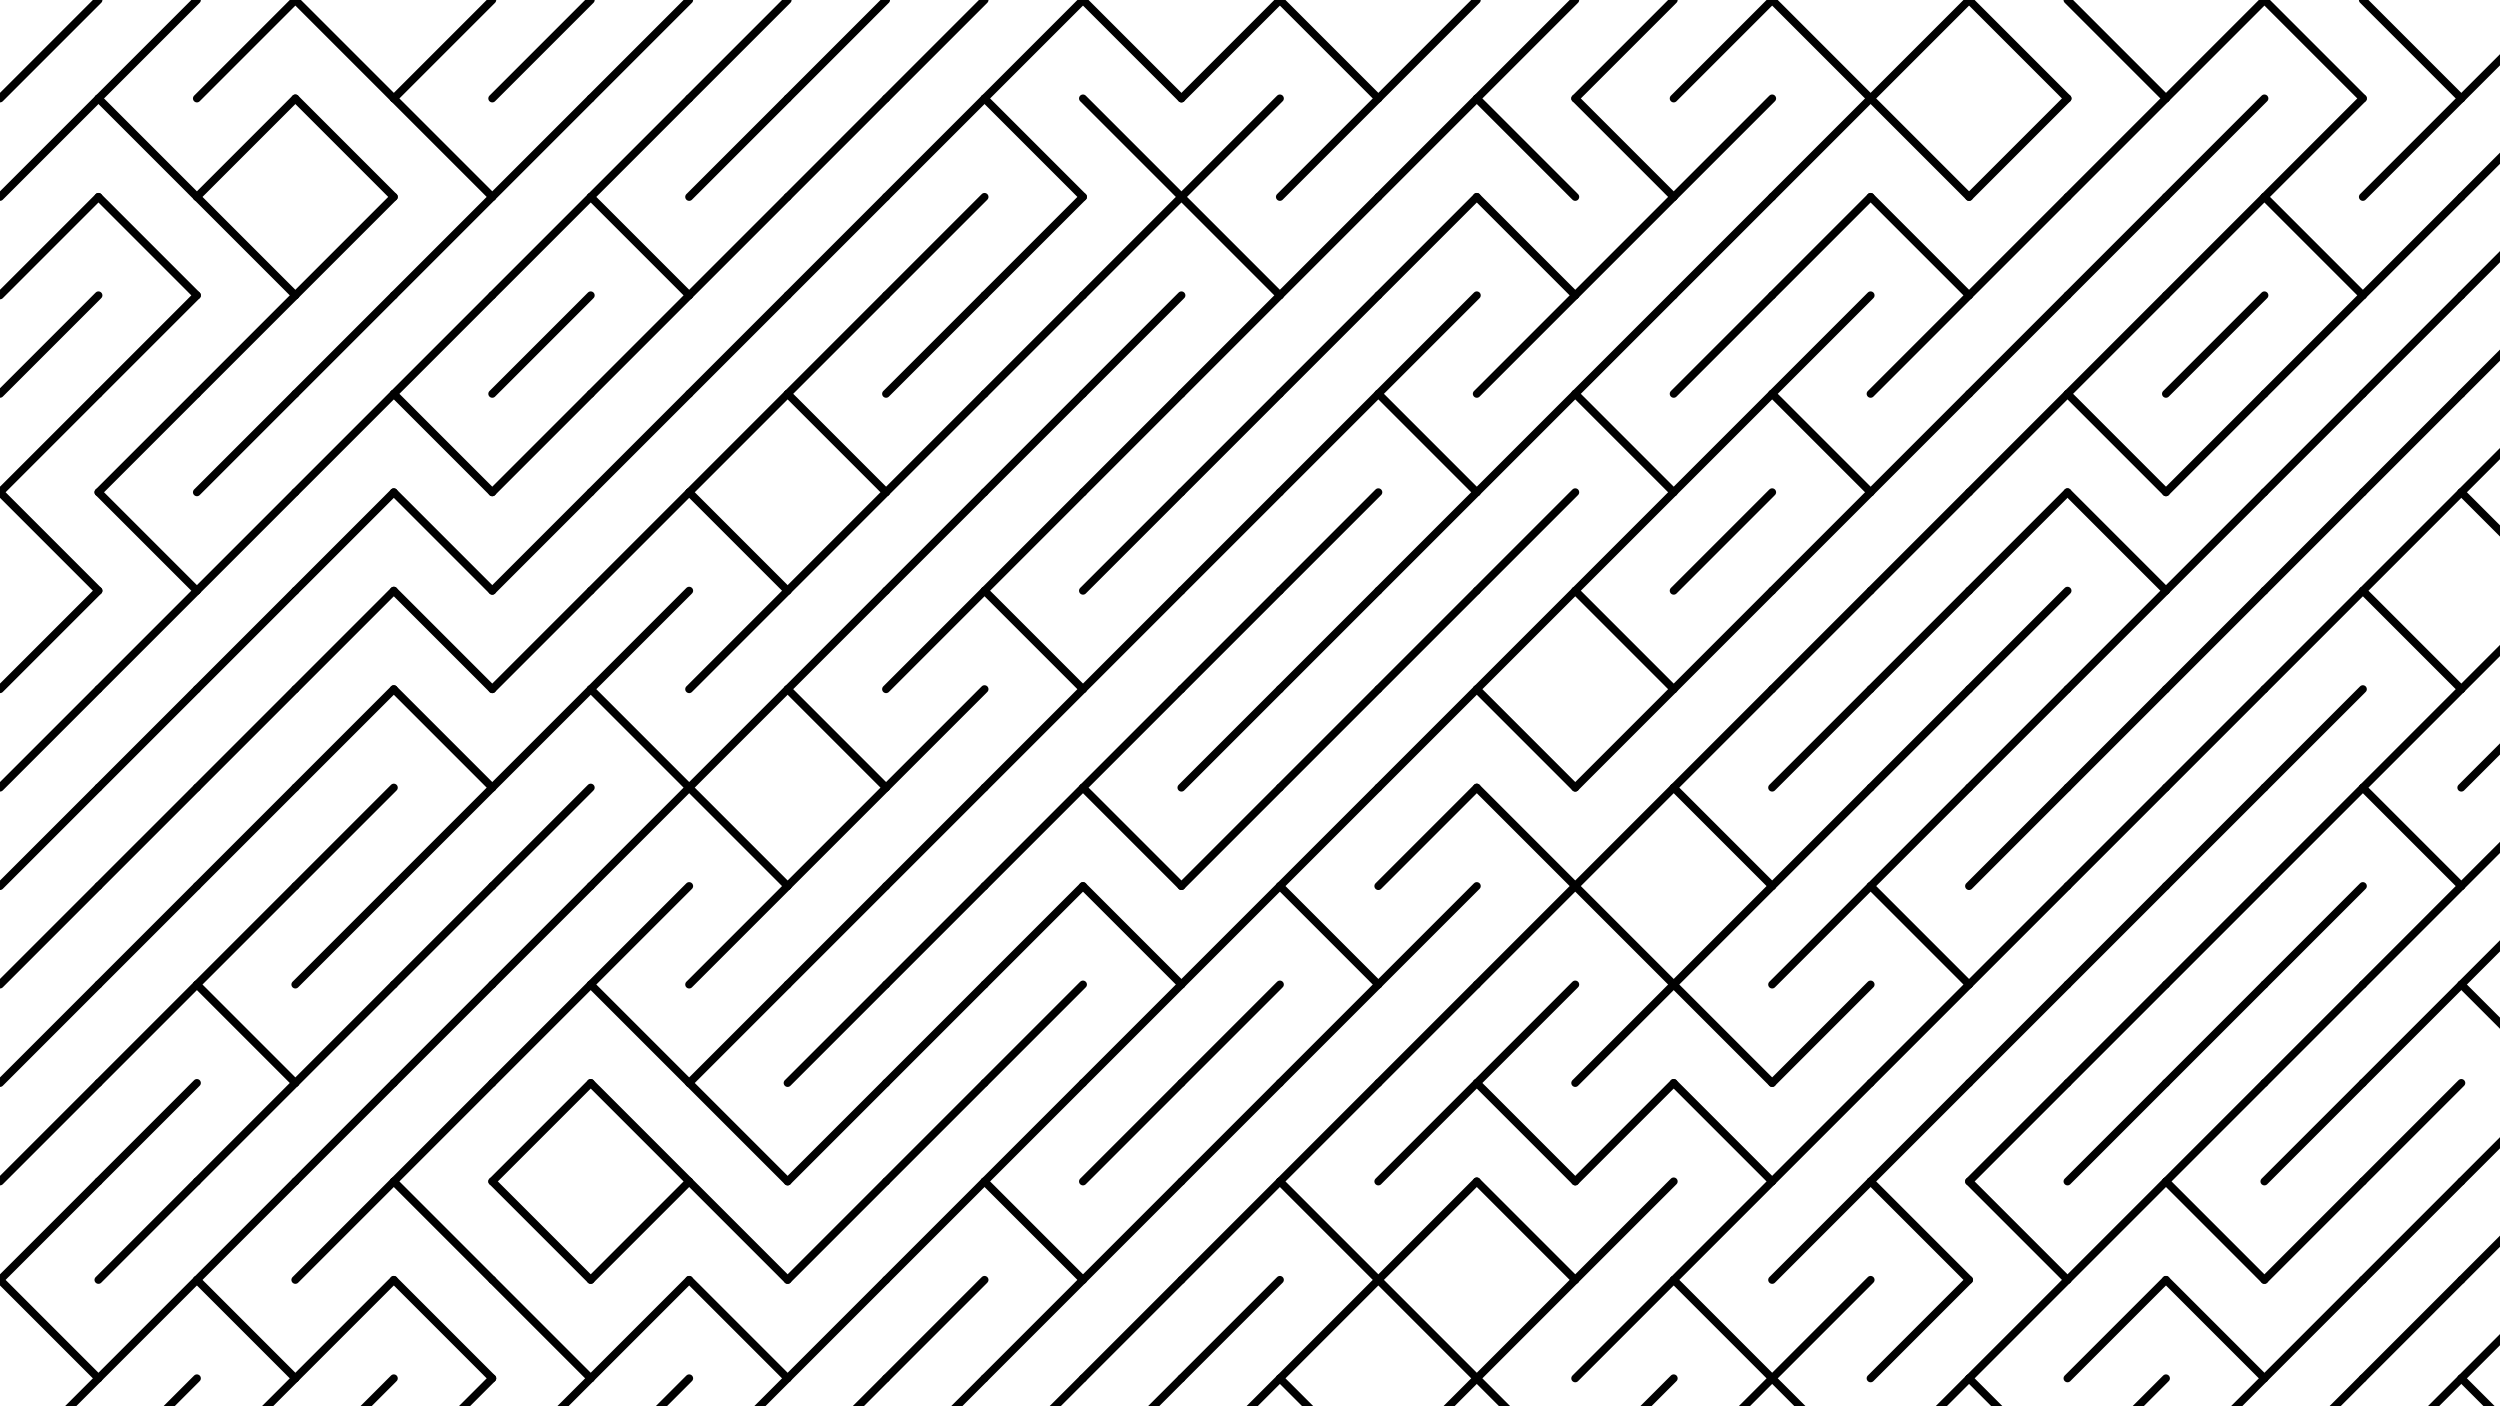 <svg xmlns="http://www.w3.org/2000/svg" version="1.1" xmlns:xlink="http://www.w3.org/1999/xlink" xmlns:svgjs="http://svgjs.dev/svgjs" viewBox="0 0 1422 800" opacity="1"><g stroke-width="4.5" stroke="hsl(205, 69%, 50%)" fill="none" stroke-linecap="round"><line x1="56" y1="0" x2="0" y2="56" opacity="1.00"></line><line x1="112" y1="0" x2="56" y2="56" opacity="1.00"></line><line x1="168" y1="0" x2="112" y2="56" opacity="1.00"></line><line x1="168" y1="0" x2="224" y2="56" opacity="1.00"></line><line x1="280" y1="0" x2="224" y2="56" opacity="1.00"></line><line x1="336" y1="0" x2="280" y2="56" opacity="1.00"></line><line x1="392" y1="0" x2="336" y2="56" opacity="1.00"></line><line x1="448" y1="0" x2="392" y2="56" opacity="1.00"></line><line x1="504" y1="0" x2="448" y2="56" opacity="1.00"></line><line x1="560" y1="0" x2="504" y2="56" opacity="1.00"></line><line x1="616" y1="0" x2="560" y2="56" opacity="1.00"></line><line x1="616" y1="0" x2="672" y2="56" opacity="1.00"></line><line x1="728" y1="0" x2="672" y2="56" opacity="1.00"></line><line x1="728" y1="0" x2="784" y2="56" opacity="1.00"></line><line x1="840" y1="0" x2="784" y2="56" opacity="1.00"></line><line x1="896" y1="0" x2="840" y2="56" opacity="1.00"></line><line x1="952" y1="0" x2="896" y2="56" opacity="1.00"></line><line x1="1008" y1="0" x2="952" y2="56" opacity="1.00"></line><line x1="1008" y1="0" x2="1064" y2="56" opacity="1.00"></line><line x1="1120" y1="0" x2="1064" y2="56" opacity="1.00"></line><line x1="1120" y1="0" x2="1176" y2="56" opacity="1.00"></line><line x1="1176" y1="0" x2="1232" y2="56" opacity="1.00"></line><line x1="1288" y1="0" x2="1232" y2="56" opacity="1.00"></line><line x1="1288" y1="0" x2="1344" y2="56" opacity="1.00"></line><line x1="1344" y1="0" x2="1400" y2="56" opacity="1.00"></line><line x1="1456" y1="0" x2="1400" y2="56" opacity="1.00"></line><line x1="56" y1="56" x2="0" y2="112" opacity="0.93"></line><line x1="56" y1="56" x2="112" y2="112" opacity="0.93"></line><line x1="168" y1="56" x2="112" y2="112" opacity="0.93"></line><line x1="168" y1="56" x2="224" y2="112" opacity="0.93"></line><line x1="224" y1="56" x2="280" y2="112" opacity="0.93"></line><line x1="336" y1="56" x2="280" y2="112" opacity="0.93"></line><line x1="392" y1="56" x2="336" y2="112" opacity="0.93"></line><line x1="448" y1="56" x2="392" y2="112" opacity="0.93"></line><line x1="504" y1="56" x2="448" y2="112" opacity="0.93"></line><line x1="560" y1="56" x2="504" y2="112" opacity="0.93"></line><line x1="560" y1="56" x2="616" y2="112" opacity="0.93"></line><line x1="616" y1="56" x2="672" y2="112" opacity="0.93"></line><line x1="728" y1="56" x2="672" y2="112" opacity="0.93"></line><line x1="784" y1="56" x2="728" y2="112" opacity="0.93"></line><line x1="840" y1="56" x2="784" y2="112" opacity="0.93"></line><line x1="840" y1="56" x2="896" y2="112" opacity="0.93"></line><line x1="896" y1="56" x2="952" y2="112" opacity="0.93"></line><line x1="1008" y1="56" x2="952" y2="112" opacity="0.93"></line><line x1="1064" y1="56" x2="1008" y2="112" opacity="0.93"></line><line x1="1064" y1="56" x2="1120" y2="112" opacity="0.93"></line><line x1="1176" y1="56" x2="1120" y2="112" opacity="0.93"></line><line x1="1232" y1="56" x2="1176" y2="112" opacity="0.93"></line><line x1="1288" y1="56" x2="1232" y2="112" opacity="0.93"></line><line x1="1344" y1="56" x2="1288" y2="112" opacity="0.93"></line><line x1="1400" y1="56" x2="1344" y2="112" opacity="0.93"></line><line x1="1456" y1="56" x2="1400" y2="112" opacity="0.93"></line><line x1="56" y1="112" x2="0" y2="168" opacity="0.87"></line><line x1="56" y1="112" x2="112" y2="168" opacity="0.87"></line><line x1="112" y1="112" x2="168" y2="168" opacity="0.87"></line><line x1="224" y1="112" x2="168" y2="168" opacity="0.87"></line><line x1="280" y1="112" x2="224" y2="168" opacity="0.87"></line><line x1="336" y1="112" x2="280" y2="168" opacity="0.87"></line><line x1="336" y1="112" x2="392" y2="168" opacity="0.87"></line><line x1="448" y1="112" x2="392" y2="168" opacity="0.87"></line><line x1="504" y1="112" x2="448" y2="168" opacity="0.87"></line><line x1="560" y1="112" x2="504" y2="168" opacity="0.87"></line><line x1="616" y1="112" x2="560" y2="168" opacity="0.87"></line><line x1="672" y1="112" x2="616" y2="168" opacity="0.87"></line><line x1="672" y1="112" x2="728" y2="168" opacity="0.87"></line><line x1="784" y1="112" x2="728" y2="168" opacity="0.87"></line><line x1="840" y1="112" x2="784" y2="168" opacity="0.87"></line><line x1="840" y1="112" x2="896" y2="168" opacity="0.87"></line><line x1="952" y1="112" x2="896" y2="168" opacity="0.87"></line><line x1="1008" y1="112" x2="952" y2="168" opacity="0.87"></line><line x1="1064" y1="112" x2="1008" y2="168" opacity="0.87"></line><line x1="1064" y1="112" x2="1120" y2="168" opacity="0.87"></line><line x1="1176" y1="112" x2="1120" y2="168" opacity="0.87"></line><line x1="1232" y1="112" x2="1176" y2="168" opacity="0.87"></line><line x1="1288" y1="112" x2="1232" y2="168" opacity="0.87"></line><line x1="1288" y1="112" x2="1344" y2="168" opacity="0.87"></line><line x1="1400" y1="112" x2="1344" y2="168" opacity="0.87"></line><line x1="1456" y1="112" x2="1400" y2="168" opacity="0.87"></line><line x1="56" y1="168" x2="0" y2="224" opacity="0.80"></line><line x1="112" y1="168" x2="56" y2="224" opacity="0.80"></line><line x1="168" y1="168" x2="112" y2="224" opacity="0.80"></line><line x1="224" y1="168" x2="168" y2="224" opacity="0.80"></line><line x1="280" y1="168" x2="224" y2="224" opacity="0.80"></line><line x1="336" y1="168" x2="280" y2="224" opacity="0.80"></line><line x1="392" y1="168" x2="336" y2="224" opacity="0.80"></line><line x1="448" y1="168" x2="392" y2="224" opacity="0.80"></line><line x1="504" y1="168" x2="448" y2="224" opacity="0.80"></line><line x1="560" y1="168" x2="504" y2="224" opacity="0.80"></line><line x1="616" y1="168" x2="560" y2="224" opacity="0.80"></line><line x1="672" y1="168" x2="616" y2="224" opacity="0.80"></line><line x1="728" y1="168" x2="672" y2="224" opacity="0.80"></line><line x1="784" y1="168" x2="728" y2="224" opacity="0.80"></line><line x1="840" y1="168" x2="784" y2="224" opacity="0.80"></line><line x1="896" y1="168" x2="840" y2="224" opacity="0.80"></line><line x1="952" y1="168" x2="896" y2="224" opacity="0.80"></line><line x1="1008" y1="168" x2="952" y2="224" opacity="0.80"></line><line x1="1064" y1="168" x2="1008" y2="224" opacity="0.80"></line><line x1="1120" y1="168" x2="1064" y2="224" opacity="0.80"></line><line x1="1176" y1="168" x2="1120" y2="224" opacity="0.80"></line><line x1="1232" y1="168" x2="1176" y2="224" opacity="0.80"></line><line x1="1288" y1="168" x2="1232" y2="224" opacity="0.80"></line><line x1="1344" y1="168" x2="1288" y2="224" opacity="0.80"></line><line x1="1400" y1="168" x2="1344" y2="224" opacity="0.80"></line><line x1="1456" y1="168" x2="1400" y2="224" opacity="0.80"></line><line x1="56" y1="224" x2="0" y2="280" opacity="0.73"></line><line x1="112" y1="224" x2="56" y2="280" opacity="0.73"></line><line x1="168" y1="224" x2="112" y2="280" opacity="0.73"></line><line x1="224" y1="224" x2="168" y2="280" opacity="0.73"></line><line x1="224" y1="224" x2="280" y2="280" opacity="0.73"></line><line x1="336" y1="224" x2="280" y2="280" opacity="0.73"></line><line x1="392" y1="224" x2="336" y2="280" opacity="0.73"></line><line x1="448" y1="224" x2="392" y2="280" opacity="0.73"></line><line x1="448" y1="224" x2="504" y2="280" opacity="0.73"></line><line x1="560" y1="224" x2="504" y2="280" opacity="0.73"></line><line x1="616" y1="224" x2="560" y2="280" opacity="0.73"></line><line x1="672" y1="224" x2="616" y2="280" opacity="0.73"></line><line x1="728" y1="224" x2="672" y2="280" opacity="0.73"></line><line x1="784" y1="224" x2="728" y2="280" opacity="0.73"></line><line x1="784" y1="224" x2="840" y2="280" opacity="0.73"></line><line x1="896" y1="224" x2="840" y2="280" opacity="0.73"></line><line x1="896" y1="224" x2="952" y2="280" opacity="0.73"></line><line x1="1008" y1="224" x2="952" y2="280" opacity="0.73"></line><line x1="1008" y1="224" x2="1064" y2="280" opacity="0.73"></line><line x1="1120" y1="224" x2="1064" y2="280" opacity="0.73"></line><line x1="1176" y1="224" x2="1120" y2="280" opacity="0.73"></line><line x1="1176" y1="224" x2="1232" y2="280" opacity="0.73"></line><line x1="1288" y1="224" x2="1232" y2="280" opacity="0.73"></line><line x1="1344" y1="224" x2="1288" y2="280" opacity="0.73"></line><line x1="1400" y1="224" x2="1344" y2="280" opacity="0.73"></line><line x1="1456" y1="224" x2="1400" y2="280" opacity="0.73"></line><line x1="0" y1="280" x2="56" y2="336" opacity="0.67"></line><line x1="56" y1="280" x2="112" y2="336" opacity="0.67"></line><line x1="168" y1="280" x2="112" y2="336" opacity="0.67"></line><line x1="224" y1="280" x2="168" y2="336" opacity="0.67"></line><line x1="224" y1="280" x2="280" y2="336" opacity="0.67"></line><line x1="336" y1="280" x2="280" y2="336" opacity="0.67"></line><line x1="392" y1="280" x2="336" y2="336" opacity="0.67"></line><line x1="392" y1="280" x2="448" y2="336" opacity="0.67"></line><line x1="504" y1="280" x2="448" y2="336" opacity="0.67"></line><line x1="560" y1="280" x2="504" y2="336" opacity="0.67"></line><line x1="616" y1="280" x2="560" y2="336" opacity="0.67"></line><line x1="672" y1="280" x2="616" y2="336" opacity="0.67"></line><line x1="728" y1="280" x2="672" y2="336" opacity="0.67"></line><line x1="784" y1="280" x2="728" y2="336" opacity="0.67"></line><line x1="840" y1="280" x2="784" y2="336" opacity="0.67"></line><line x1="896" y1="280" x2="840" y2="336" opacity="0.67"></line><line x1="952" y1="280" x2="896" y2="336" opacity="0.67"></line><line x1="1008" y1="280" x2="952" y2="336" opacity="0.67"></line><line x1="1064" y1="280" x2="1008" y2="336" opacity="0.67"></line><line x1="1120" y1="280" x2="1064" y2="336" opacity="0.67"></line><line x1="1176" y1="280" x2="1120" y2="336" opacity="0.67"></line><line x1="1176" y1="280" x2="1232" y2="336" opacity="0.67"></line><line x1="1288" y1="280" x2="1232" y2="336" opacity="0.67"></line><line x1="1344" y1="280" x2="1288" y2="336" opacity="0.67"></line><line x1="1400" y1="280" x2="1344" y2="336" opacity="0.67"></line><line x1="1400" y1="280" x2="1456" y2="336" opacity="0.67"></line><line x1="56" y1="336" x2="0" y2="392" opacity="0.60"></line><line x1="112" y1="336" x2="56" y2="392" opacity="0.60"></line><line x1="168" y1="336" x2="112" y2="392" opacity="0.60"></line><line x1="224" y1="336" x2="168" y2="392" opacity="0.60"></line><line x1="224" y1="336" x2="280" y2="392" opacity="0.60"></line><line x1="336" y1="336" x2="280" y2="392" opacity="0.60"></line><line x1="392" y1="336" x2="336" y2="392" opacity="0.60"></line><line x1="448" y1="336" x2="392" y2="392" opacity="0.60"></line><line x1="504" y1="336" x2="448" y2="392" opacity="0.60"></line><line x1="560" y1="336" x2="504" y2="392" opacity="0.60"></line><line x1="560" y1="336" x2="616" y2="392" opacity="0.60"></line><line x1="672" y1="336" x2="616" y2="392" opacity="0.60"></line><line x1="728" y1="336" x2="672" y2="392" opacity="0.60"></line><line x1="784" y1="336" x2="728" y2="392" opacity="0.60"></line><line x1="840" y1="336" x2="784" y2="392" opacity="0.60"></line><line x1="896" y1="336" x2="840" y2="392" opacity="0.60"></line><line x1="896" y1="336" x2="952" y2="392" opacity="0.60"></line><line x1="1008" y1="336" x2="952" y2="392" opacity="0.60"></line><line x1="1064" y1="336" x2="1008" y2="392" opacity="0.60"></line><line x1="1120" y1="336" x2="1064" y2="392" opacity="0.60"></line><line x1="1176" y1="336" x2="1120" y2="392" opacity="0.60"></line><line x1="1232" y1="336" x2="1176" y2="392" opacity="0.60"></line><line x1="1288" y1="336" x2="1232" y2="392" opacity="0.60"></line><line x1="1344" y1="336" x2="1288" y2="392" opacity="0.60"></line><line x1="1344" y1="336" x2="1400" y2="392" opacity="0.60"></line><line x1="1456" y1="336" x2="1400" y2="392" opacity="0.60"></line><line x1="56" y1="392" x2="0" y2="448" opacity="0.53"></line><line x1="112" y1="392" x2="56" y2="448" opacity="0.53"></line><line x1="168" y1="392" x2="112" y2="448" opacity="0.53"></line><line x1="224" y1="392" x2="168" y2="448" opacity="0.53"></line><line x1="224" y1="392" x2="280" y2="448" opacity="0.53"></line><line x1="336" y1="392" x2="280" y2="448" opacity="0.53"></line><line x1="336" y1="392" x2="392" y2="448" opacity="0.53"></line><line x1="448" y1="392" x2="392" y2="448" opacity="0.53"></line><line x1="448" y1="392" x2="504" y2="448" opacity="0.53"></line><line x1="560" y1="392" x2="504" y2="448" opacity="0.53"></line><line x1="616" y1="392" x2="560" y2="448" opacity="0.53"></line><line x1="672" y1="392" x2="616" y2="448" opacity="0.53"></line><line x1="728" y1="392" x2="672" y2="448" opacity="0.53"></line><line x1="784" y1="392" x2="728" y2="448" opacity="0.53"></line><line x1="840" y1="392" x2="784" y2="448" opacity="0.53"></line><line x1="840" y1="392" x2="896" y2="448" opacity="0.53"></line><line x1="952" y1="392" x2="896" y2="448" opacity="0.53"></line><line x1="1008" y1="392" x2="952" y2="448" opacity="0.53"></line><line x1="1064" y1="392" x2="1008" y2="448" opacity="0.53"></line><line x1="1120" y1="392" x2="1064" y2="448" opacity="0.53"></line><line x1="1176" y1="392" x2="1120" y2="448" opacity="0.53"></line><line x1="1232" y1="392" x2="1176" y2="448" opacity="0.53"></line><line x1="1288" y1="392" x2="1232" y2="448" opacity="0.53"></line><line x1="1344" y1="392" x2="1288" y2="448" opacity="0.53"></line><line x1="1400" y1="392" x2="1344" y2="448" opacity="0.53"></line><line x1="1456" y1="392" x2="1400" y2="448" opacity="0.53"></line><line x1="56" y1="448" x2="0" y2="504" opacity="0.47"></line><line x1="112" y1="448" x2="56" y2="504" opacity="0.47"></line><line x1="168" y1="448" x2="112" y2="504" opacity="0.47"></line><line x1="224" y1="448" x2="168" y2="504" opacity="0.47"></line><line x1="280" y1="448" x2="224" y2="504" opacity="0.47"></line><line x1="336" y1="448" x2="280" y2="504" opacity="0.47"></line><line x1="392" y1="448" x2="336" y2="504" opacity="0.47"></line><line x1="392" y1="448" x2="448" y2="504" opacity="0.47"></line><line x1="504" y1="448" x2="448" y2="504" opacity="0.47"></line><line x1="560" y1="448" x2="504" y2="504" opacity="0.47"></line><line x1="616" y1="448" x2="560" y2="504" opacity="0.47"></line><line x1="616" y1="448" x2="672" y2="504" opacity="0.47"></line><line x1="728" y1="448" x2="672" y2="504" opacity="0.47"></line><line x1="784" y1="448" x2="728" y2="504" opacity="0.47"></line><line x1="840" y1="448" x2="784" y2="504" opacity="0.47"></line><line x1="840" y1="448" x2="896" y2="504" opacity="0.47"></line><line x1="952" y1="448" x2="896" y2="504" opacity="0.47"></line><line x1="952" y1="448" x2="1008" y2="504" opacity="0.47"></line><line x1="1064" y1="448" x2="1008" y2="504" opacity="0.47"></line><line x1="1120" y1="448" x2="1064" y2="504" opacity="0.47"></line><line x1="1176" y1="448" x2="1120" y2="504" opacity="0.47"></line><line x1="1232" y1="448" x2="1176" y2="504" opacity="0.47"></line><line x1="1288" y1="448" x2="1232" y2="504" opacity="0.47"></line><line x1="1344" y1="448" x2="1288" y2="504" opacity="0.47"></line><line x1="1344" y1="448" x2="1400" y2="504" opacity="0.47"></line><line x1="1456" y1="448" x2="1400" y2="504" opacity="0.47"></line><line x1="56" y1="504" x2="0" y2="560" opacity="0.40"></line><line x1="112" y1="504" x2="56" y2="560" opacity="0.40"></line><line x1="168" y1="504" x2="112" y2="560" opacity="0.40"></line><line x1="224" y1="504" x2="168" y2="560" opacity="0.40"></line><line x1="280" y1="504" x2="224" y2="560" opacity="0.40"></line><line x1="336" y1="504" x2="280" y2="560" opacity="0.40"></line><line x1="392" y1="504" x2="336" y2="560" opacity="0.40"></line><line x1="448" y1="504" x2="392" y2="560" opacity="0.40"></line><line x1="504" y1="504" x2="448" y2="560" opacity="0.40"></line><line x1="560" y1="504" x2="504" y2="560" opacity="0.40"></line><line x1="616" y1="504" x2="560" y2="560" opacity="0.40"></line><line x1="616" y1="504" x2="672" y2="560" opacity="0.40"></line><line x1="728" y1="504" x2="672" y2="560" opacity="0.40"></line><line x1="728" y1="504" x2="784" y2="560" opacity="0.40"></line><line x1="840" y1="504" x2="784" y2="560" opacity="0.40"></line><line x1="896" y1="504" x2="840" y2="560" opacity="0.40"></line><line x1="896" y1="504" x2="952" y2="560" opacity="0.40"></line><line x1="1008" y1="504" x2="952" y2="560" opacity="0.40"></line><line x1="1064" y1="504" x2="1008" y2="560" opacity="0.40"></line><line x1="1064" y1="504" x2="1120" y2="560" opacity="0.40"></line><line x1="1176" y1="504" x2="1120" y2="560" opacity="0.40"></line><line x1="1232" y1="504" x2="1176" y2="560" opacity="0.40"></line><line x1="1288" y1="504" x2="1232" y2="560" opacity="0.40"></line><line x1="1344" y1="504" x2="1288" y2="560" opacity="0.40"></line><line x1="1400" y1="504" x2="1344" y2="560" opacity="0.40"></line><line x1="1456" y1="504" x2="1400" y2="560" opacity="0.40"></line><line x1="56" y1="560" x2="0" y2="616" opacity="0.34"></line><line x1="112" y1="560" x2="56" y2="616" opacity="0.34"></line><line x1="112" y1="560" x2="168" y2="616" opacity="0.34"></line><line x1="224" y1="560" x2="168" y2="616" opacity="0.34"></line><line x1="280" y1="560" x2="224" y2="616" opacity="0.34"></line><line x1="336" y1="560" x2="280" y2="616" opacity="0.34"></line><line x1="336" y1="560" x2="392" y2="616" opacity="0.34"></line><line x1="448" y1="560" x2="392" y2="616" opacity="0.34"></line><line x1="504" y1="560" x2="448" y2="616" opacity="0.34"></line><line x1="560" y1="560" x2="504" y2="616" opacity="0.34"></line><line x1="616" y1="560" x2="560" y2="616" opacity="0.34"></line><line x1="672" y1="560" x2="616" y2="616" opacity="0.34"></line><line x1="728" y1="560" x2="672" y2="616" opacity="0.34"></line><line x1="784" y1="560" x2="728" y2="616" opacity="0.34"></line><line x1="840" y1="560" x2="784" y2="616" opacity="0.34"></line><line x1="896" y1="560" x2="840" y2="616" opacity="0.34"></line><line x1="952" y1="560" x2="896" y2="616" opacity="0.34"></line><line x1="952" y1="560" x2="1008" y2="616" opacity="0.34"></line><line x1="1064" y1="560" x2="1008" y2="616" opacity="0.34"></line><line x1="1120" y1="560" x2="1064" y2="616" opacity="0.34"></line><line x1="1176" y1="560" x2="1120" y2="616" opacity="0.34"></line><line x1="1232" y1="560" x2="1176" y2="616" opacity="0.34"></line><line x1="1288" y1="560" x2="1232" y2="616" opacity="0.34"></line><line x1="1344" y1="560" x2="1288" y2="616" opacity="0.34"></line><line x1="1400" y1="560" x2="1344" y2="616" opacity="0.34"></line><line x1="1400" y1="560" x2="1456" y2="616" opacity="0.34"></line><line x1="56" y1="616" x2="0" y2="672" opacity="0.27"></line><line x1="112" y1="616" x2="56" y2="672" opacity="0.27"></line><line x1="168" y1="616" x2="112" y2="672" opacity="0.27"></line><line x1="224" y1="616" x2="168" y2="672" opacity="0.27"></line><line x1="280" y1="616" x2="224" y2="672" opacity="0.27"></line><line x1="336" y1="616" x2="280" y2="672" opacity="0.27"></line><line x1="336" y1="616" x2="392" y2="672" opacity="0.27"></line><line x1="392" y1="616" x2="448" y2="672" opacity="0.27"></line><line x1="504" y1="616" x2="448" y2="672" opacity="0.27"></line><line x1="560" y1="616" x2="504" y2="672" opacity="0.27"></line><line x1="616" y1="616" x2="560" y2="672" opacity="0.27"></line><line x1="672" y1="616" x2="616" y2="672" opacity="0.27"></line><line x1="728" y1="616" x2="672" y2="672" opacity="0.27"></line><line x1="784" y1="616" x2="728" y2="672" opacity="0.27"></line><line x1="840" y1="616" x2="784" y2="672" opacity="0.27"></line><line x1="840" y1="616" x2="896" y2="672" opacity="0.27"></line><line x1="952" y1="616" x2="896" y2="672" opacity="0.27"></line><line x1="952" y1="616" x2="1008" y2="672" opacity="0.27"></line><line x1="1064" y1="616" x2="1008" y2="672" opacity="0.27"></line><line x1="1120" y1="616" x2="1064" y2="672" opacity="0.27"></line><line x1="1176" y1="616" x2="1120" y2="672" opacity="0.27"></line><line x1="1232" y1="616" x2="1176" y2="672" opacity="0.27"></line><line x1="1288" y1="616" x2="1232" y2="672" opacity="0.27"></line><line x1="1344" y1="616" x2="1288" y2="672" opacity="0.27"></line><line x1="1400" y1="616" x2="1344" y2="672" opacity="0.27"></line><line x1="1456" y1="616" x2="1400" y2="672" opacity="0.27"></line><line x1="56" y1="672" x2="0" y2="728" opacity="0.20"></line><line x1="112" y1="672" x2="56" y2="728" opacity="0.20"></line><line x1="168" y1="672" x2="112" y2="728" opacity="0.20"></line><line x1="224" y1="672" x2="168" y2="728" opacity="0.20"></line><line x1="224" y1="672" x2="280" y2="728" opacity="0.20"></line><line x1="280" y1="672" x2="336" y2="728" opacity="0.20"></line><line x1="392" y1="672" x2="336" y2="728" opacity="0.20"></line><line x1="392" y1="672" x2="448" y2="728" opacity="0.20"></line><line x1="504" y1="672" x2="448" y2="728" opacity="0.20"></line><line x1="560" y1="672" x2="504" y2="728" opacity="0.20"></line><line x1="560" y1="672" x2="616" y2="728" opacity="0.20"></line><line x1="672" y1="672" x2="616" y2="728" opacity="0.20"></line><line x1="728" y1="672" x2="672" y2="728" opacity="0.20"></line><line x1="728" y1="672" x2="784" y2="728" opacity="0.20"></line><line x1="840" y1="672" x2="784" y2="728" opacity="0.20"></line><line x1="840" y1="672" x2="896" y2="728" opacity="0.20"></line><line x1="952" y1="672" x2="896" y2="728" opacity="0.20"></line><line x1="1008" y1="672" x2="952" y2="728" opacity="0.20"></line><line x1="1064" y1="672" x2="1008" y2="728" opacity="0.20"></line><line x1="1064" y1="672" x2="1120" y2="728" opacity="0.20"></line><line x1="1120" y1="672" x2="1176" y2="728" opacity="0.20"></line><line x1="1232" y1="672" x2="1176" y2="728" opacity="0.20"></line><line x1="1232" y1="672" x2="1288" y2="728" opacity="0.20"></line><line x1="1344" y1="672" x2="1288" y2="728" opacity="0.20"></line><line x1="1400" y1="672" x2="1344" y2="728" opacity="0.20"></line><line x1="1456" y1="672" x2="1400" y2="728" opacity="0.20"></line><line x1="0" y1="728" x2="56" y2="784" opacity="0.14"></line><line x1="112" y1="728" x2="56" y2="784" opacity="0.14"></line><line x1="112" y1="728" x2="168" y2="784" opacity="0.14"></line><line x1="224" y1="728" x2="168" y2="784" opacity="0.14"></line><line x1="224" y1="728" x2="280" y2="784" opacity="0.14"></line><line x1="280" y1="728" x2="336" y2="784" opacity="0.14"></line><line x1="392" y1="728" x2="336" y2="784" opacity="0.14"></line><line x1="392" y1="728" x2="448" y2="784" opacity="0.14"></line><line x1="504" y1="728" x2="448" y2="784" opacity="0.14"></line><line x1="560" y1="728" x2="504" y2="784" opacity="0.14"></line><line x1="616" y1="728" x2="560" y2="784" opacity="0.14"></line><line x1="672" y1="728" x2="616" y2="784" opacity="0.14"></line><line x1="728" y1="728" x2="672" y2="784" opacity="0.14"></line><line x1="784" y1="728" x2="728" y2="784" opacity="0.14"></line><line x1="784" y1="728" x2="840" y2="784" opacity="0.14"></line><line x1="896" y1="728" x2="840" y2="784" opacity="0.14"></line><line x1="952" y1="728" x2="896" y2="784" opacity="0.14"></line><line x1="952" y1="728" x2="1008" y2="784" opacity="0.14"></line><line x1="1064" y1="728" x2="1008" y2="784" opacity="0.14"></line><line x1="1120" y1="728" x2="1064" y2="784" opacity="0.14"></line><line x1="1176" y1="728" x2="1120" y2="784" opacity="0.14"></line><line x1="1232" y1="728" x2="1176" y2="784" opacity="0.14"></line><line x1="1232" y1="728" x2="1288" y2="784" opacity="0.14"></line><line x1="1344" y1="728" x2="1288" y2="784" opacity="0.14"></line><line x1="1400" y1="728" x2="1344" y2="784" opacity="0.14"></line><line x1="1456" y1="728" x2="1400" y2="784" opacity="0.14"></line><line x1="56" y1="784" x2="0" y2="840" opacity="0.07"></line><line x1="112" y1="784" x2="56" y2="840" opacity="0.07"></line><line x1="168" y1="784" x2="112" y2="840" opacity="0.07"></line><line x1="224" y1="784" x2="168" y2="840" opacity="0.07"></line><line x1="280" y1="784" x2="224" y2="840" opacity="0.07"></line><line x1="336" y1="784" x2="280" y2="840" opacity="0.07"></line><line x1="392" y1="784" x2="336" y2="840" opacity="0.07"></line><line x1="448" y1="784" x2="392" y2="840" opacity="0.07"></line><line x1="504" y1="784" x2="448" y2="840" opacity="0.07"></line><line x1="560" y1="784" x2="504" y2="840" opacity="0.07"></line><line x1="616" y1="784" x2="560" y2="840" opacity="0.07"></line><line x1="672" y1="784" x2="616" y2="840" opacity="0.07"></line><line x1="728" y1="784" x2="672" y2="840" opacity="0.07"></line><line x1="728" y1="784" x2="784" y2="840" opacity="0.07"></line><line x1="840" y1="784" x2="784" y2="840" opacity="0.07"></line><line x1="840" y1="784" x2="896" y2="840" opacity="0.07"></line><line x1="952" y1="784" x2="896" y2="840" opacity="0.07"></line><line x1="1008" y1="784" x2="952" y2="840" opacity="0.07"></line><line x1="1008" y1="784" x2="1064" y2="840" opacity="0.07"></line><line x1="1120" y1="784" x2="1064" y2="840" opacity="0.07"></line><line x1="1120" y1="784" x2="1176" y2="840" opacity="0.07"></line><line x1="1232" y1="784" x2="1176" y2="840" opacity="0.07"></line><line x1="1288" y1="784" x2="1232" y2="840" opacity="0.07"></line><line x1="1344" y1="784" x2="1288" y2="840" opacity="0.07"></line><line x1="1400" y1="784" x2="1344" y2="840" opacity="0.07"></line><line x1="1400" y1="784" x2="1456" y2="840" opacity="0.07"></line></g></svg>